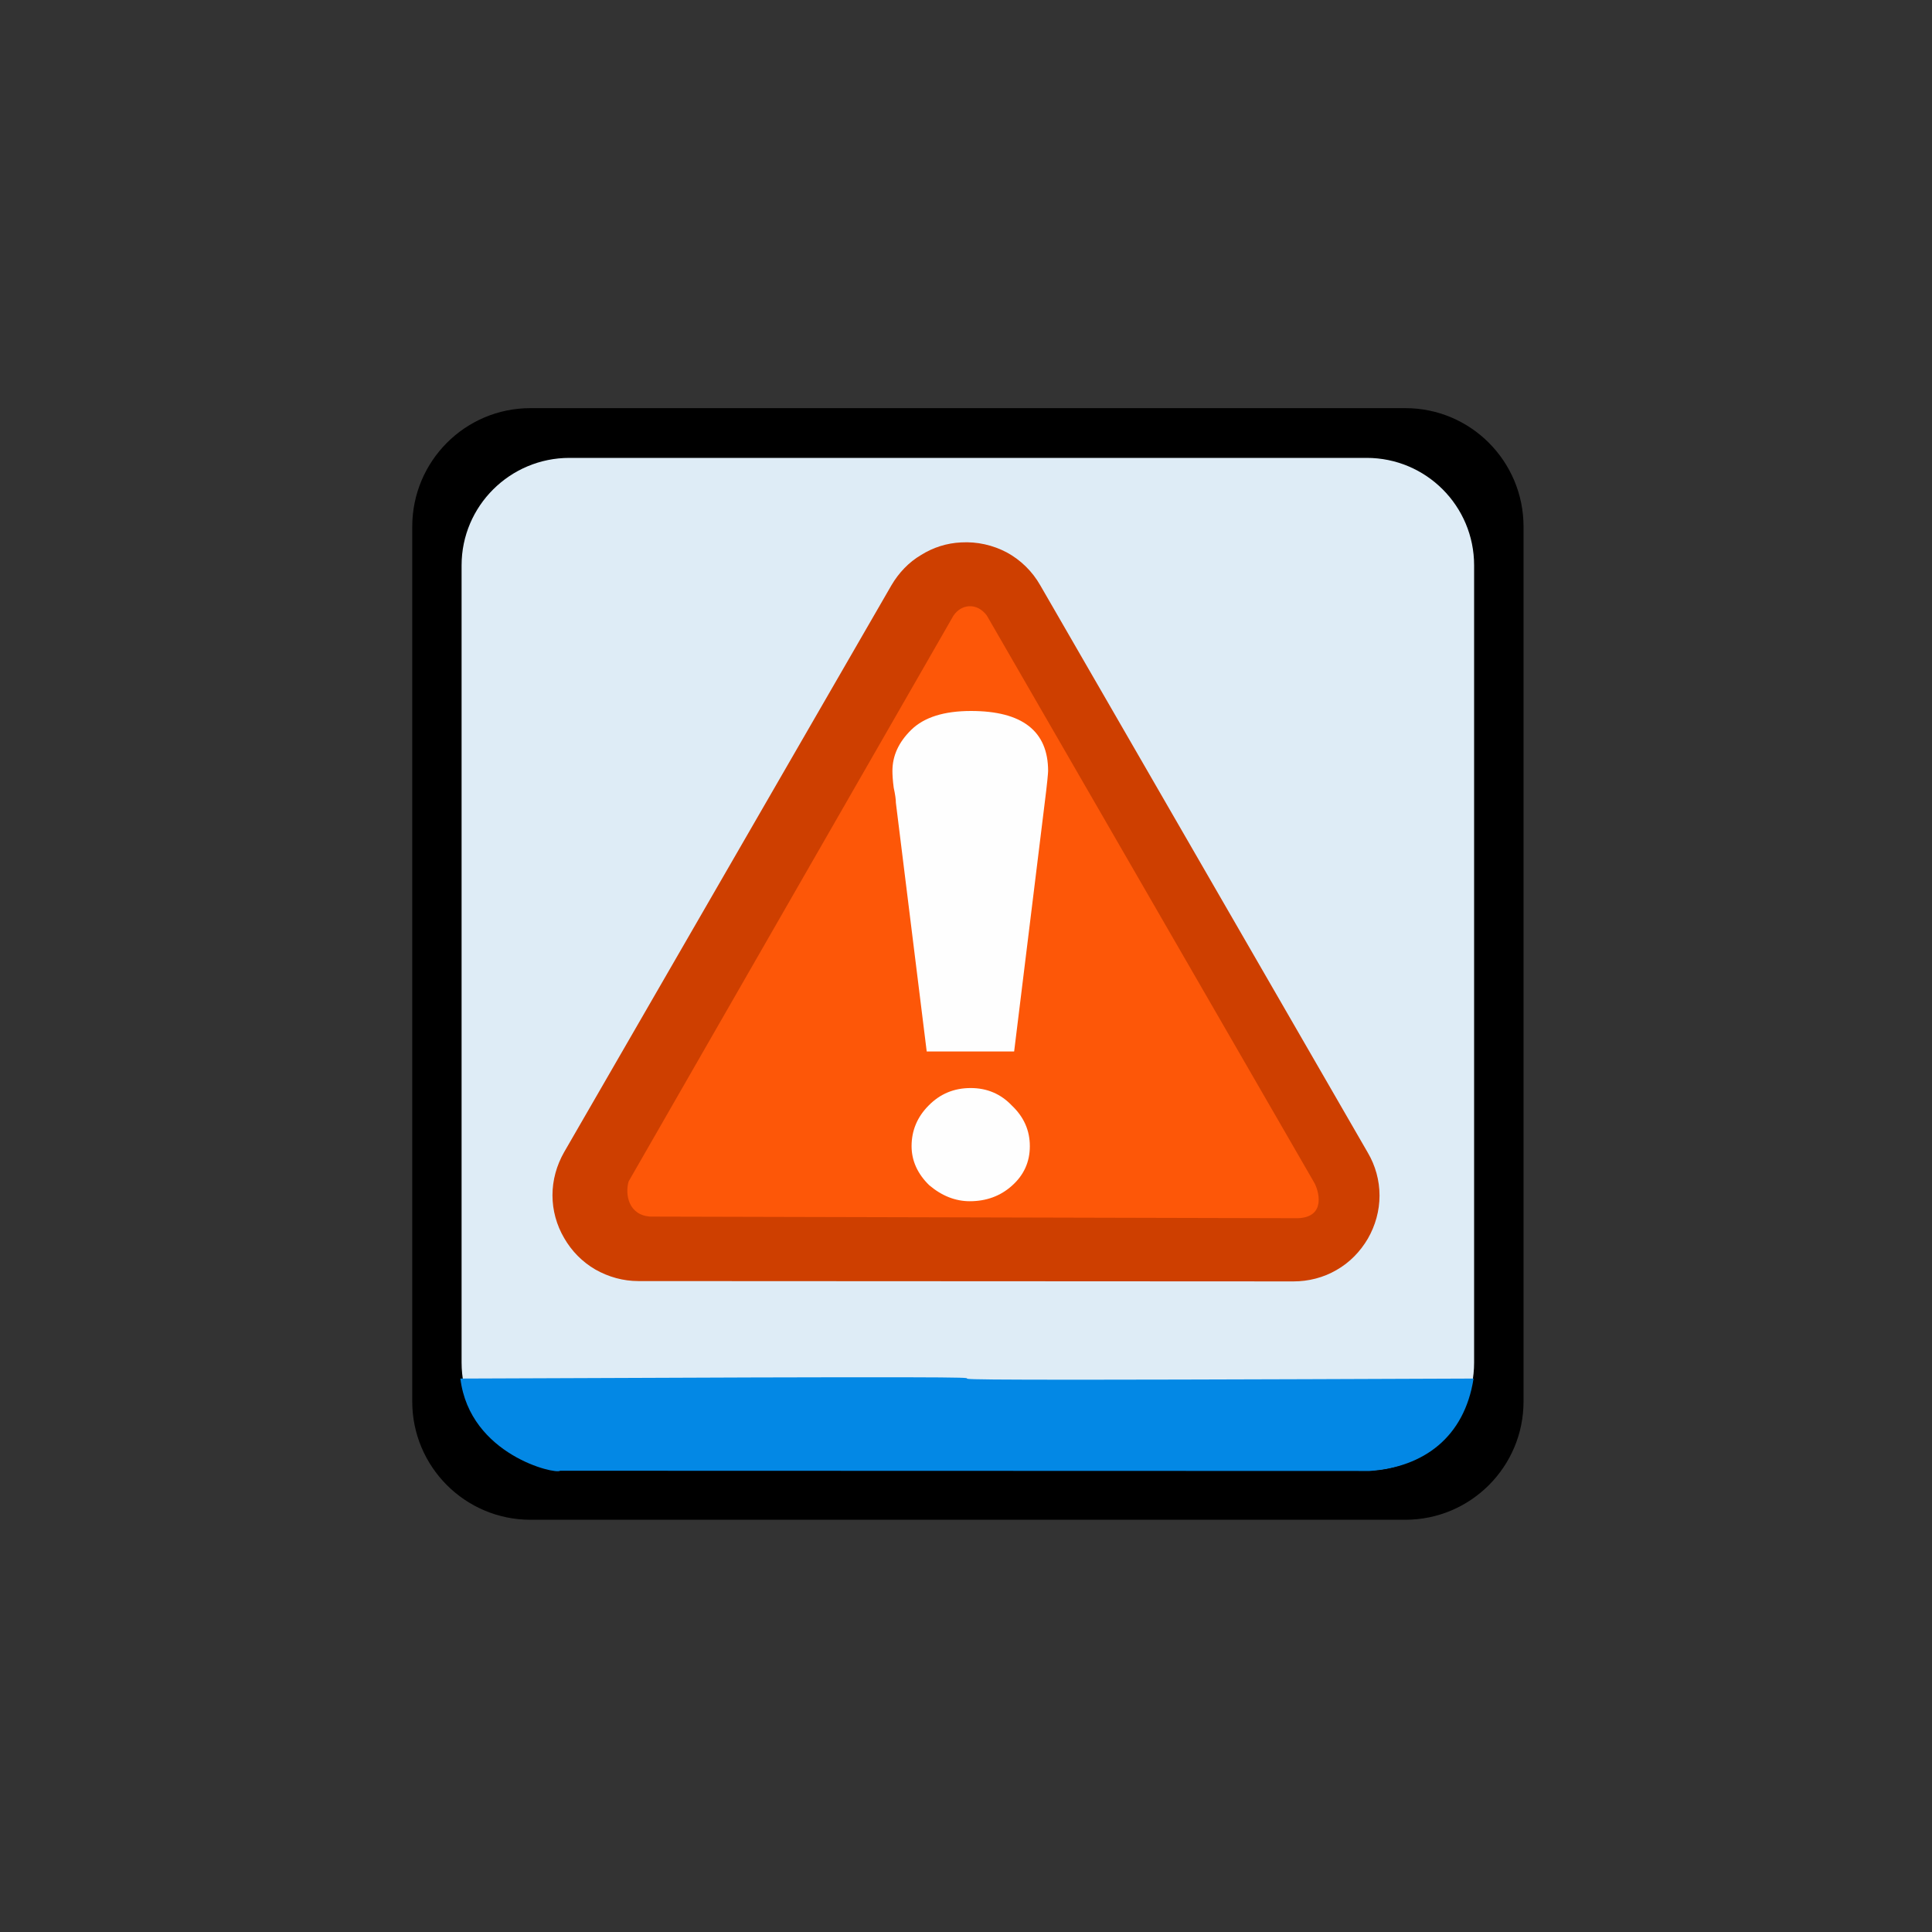 <?xml version="1.0" encoding="UTF-8"?>
<svg xmlns="http://www.w3.org/2000/svg" xmlns:xlink="http://www.w3.org/1999/xlink" width="24" height="24" viewBox="0 0 24 24">
<rect x="0" y="0" width="24" height="24" fill="#333333" stroke="none"/>
<path fill-rule="nonzero" fill="rgb(0%, 0%, 0%)" fill-opacity="1" d="M 17.457 5.07 L 6.59 5.07 C 5.777 5.07 5.121 5.73 5.121 6.543 L 5.121 17.41 C 5.121 18.219 5.777 18.879 6.59 18.879 L 17.457 18.879 C 18.27 18.879 18.926 18.219 18.926 17.41 L 18.926 6.543 C 18.926 5.73 18.27 5.07 17.457 5.07 Z M 17.457 5.07 "/>
<path fill-rule="nonzero" fill="rgb(87.059%, 92.549%, 96.471%)" fill-opacity="1" d="M 16.977 5.688 L 7.074 5.688 C 6.336 5.688 5.734 6.285 5.734 7.023 L 5.734 16.926 C 5.734 17.664 6.336 18.266 7.074 18.266 L 16.977 18.266 C 17.715 18.266 18.312 17.664 18.312 16.926 L 18.312 7.023 C 18.312 6.285 17.715 5.688 16.977 5.688 Z M 16.977 5.688 "/>
<path fill-rule="evenodd" fill="rgb(1.176%, 53.333%, 89.804%)" fill-opacity="1" d="M 18.305 17.125 C 18.191 17.855 17.684 18.227 17.012 18.273 L 6.957 18.27 C 6.91 18.32 5.836 18.078 5.719 17.125 C 18.305 17.07 5.719 17.176 18.305 17.125 Z M 18.305 17.125 "/>
<path fill-rule="nonzero" fill="rgb(80.784%, 24.706%, 0%)" fill-opacity="1" d="M 11.941 6.738 C 11.762 6.746 11.59 6.801 11.441 6.895 C 11.289 6.984 11.164 7.117 11.074 7.27 L 7.008 14.312 C 6.914 14.477 6.863 14.66 6.863 14.848 C 6.863 15.035 6.914 15.219 7.008 15.379 C 7.102 15.543 7.234 15.676 7.395 15.77 C 7.559 15.863 7.742 15.914 7.93 15.914 L 16.07 15.918 C 16.254 15.918 16.441 15.871 16.602 15.777 C 16.766 15.684 16.898 15.547 16.992 15.387 C 17.086 15.223 17.137 15.039 17.137 14.852 C 17.137 14.664 17.086 14.48 16.992 14.32 L 12.922 7.27 C 12.824 7.098 12.68 6.957 12.508 6.863 C 12.332 6.77 12.137 6.727 11.941 6.738 Z M 11.941 6.738 "/>
<path fill-rule="nonzero" fill="rgb(99.216%, 34.118%, 3.137%)" fill-opacity="1" d="M 7.809 14.676 L 11.844 7.648 C 11.941 7.504 12.133 7.48 12.258 7.645 L 16.324 14.688 C 16.379 14.781 16.484 15.121 16.121 15.133 L 8.082 15.113 C 7.809 15.098 7.762 14.84 7.809 14.676 Z M 7.809 14.676 "/>
<path fill-rule="nonzero" fill="rgb(99.608%, 99.608%, 99.608%)" fill-opacity="1" d="M 13.02 9.578 C 13.02 9.602 13.008 9.738 12.977 9.98 L 12.598 13.062 L 11.512 13.062 L 11.129 9.973 C 11.129 9.934 11.121 9.871 11.102 9.785 C 11.09 9.695 11.086 9.625 11.086 9.578 C 11.086 9.387 11.164 9.219 11.32 9.066 C 11.48 8.91 11.727 8.832 12.062 8.832 C 12.699 8.832 13.02 9.082 13.02 9.578 Z M 12.57 13.734 C 12.719 13.875 12.793 14.043 12.793 14.238 C 12.793 14.434 12.719 14.598 12.57 14.73 C 12.426 14.859 12.25 14.922 12.047 14.922 C 11.867 14.922 11.699 14.855 11.543 14.723 C 11.398 14.582 11.324 14.418 11.324 14.238 C 11.324 14.043 11.395 13.875 11.535 13.734 C 11.676 13.59 11.848 13.516 12.059 13.516 C 12.262 13.516 12.434 13.59 12.57 13.734 "/>
</svg>
